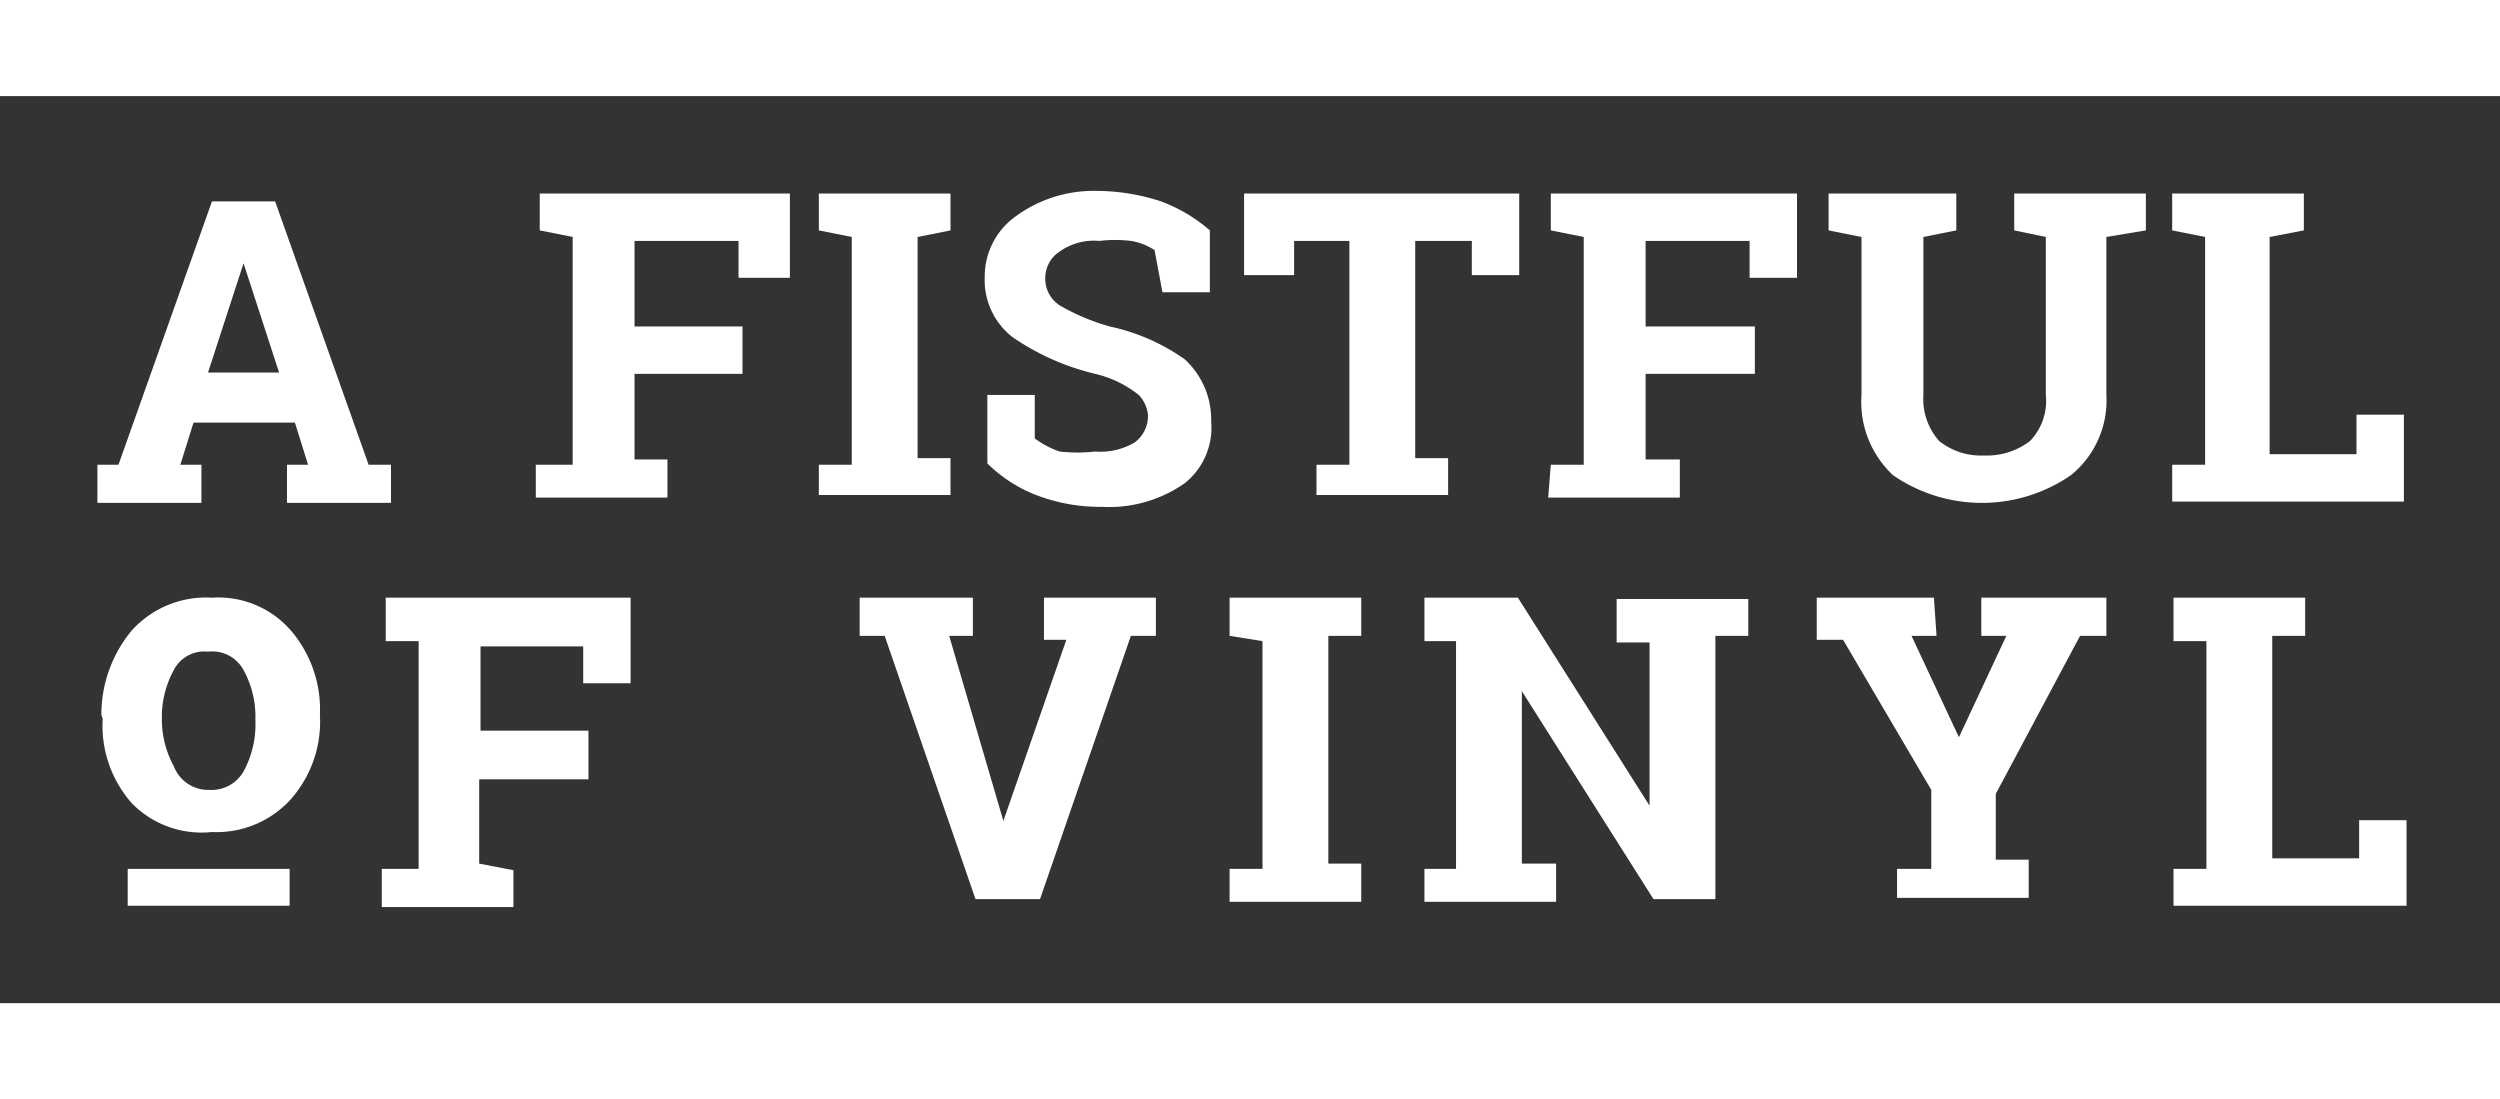 <?xml version="1.0" encoding="UTF-8"?>
<svg data-name="Layer 1" viewBox="0 0 18.99 8.35" xmlns="http://www.w3.org/2000/svg">
<rect x="0" y="0" width="18.99" height="8.35" fill="#333333" stroke="none"/>
<defs>
<style>.cls-1{fill:#fff;}</style>
</defs>
<title>AFoV</title>
<path class="cls-1" d="M.74,3.53l.16,0,.71-2h.48l.71,2,.17,0v.29H2.18V3.53l.16,0-.1-.32H1.47l-.1.32.16,0v.29H.74Zm.84-.7h.54L1.85,2h0Z"/>
<path class="cls-1" d="M4.1,3.53l.25,0V1.8L4.1,1.75V1.47H6v.64H5.61l0-.28H4.82v.65h.82v.36H4.82v.65l.25,0v.29h-1V3.53Z"/>
<path class="cls-1" d="M6.22,1.75V1.47h1v.28l-.25.05V3.48l.25,0v.28h-1V3.53l.25,0V1.8Z"/>
<path class="cls-1" d="M9.19,2.22H8.83L8.77,1.9a.45.45,0,0,0-.18-.07,1,1,0,0,0-.24,0,.45.45,0,0,0-.3.08.24.24,0,0,0-.11.21.24.24,0,0,0,.11.2,1.64,1.64,0,0,0,.38.16A1.54,1.54,0,0,1,9,2.73a.62.62,0,0,1,.2.47A.54.54,0,0,1,9,3.67a1,1,0,0,1-.63.18,1.35,1.35,0,0,1-.5-.09,1.08,1.08,0,0,1-.37-.24V3h.36l0,.33a.67.67,0,0,0,.19.1,1.24,1.24,0,0,0,.27,0,.51.51,0,0,0,.3-.07.25.25,0,0,0,.1-.21A.26.26,0,0,0,8.65,3a.84.84,0,0,0-.33-.16,1.87,1.87,0,0,1-.63-.28.55.55,0,0,1-.21-.46.56.56,0,0,1,.24-.46,1,1,0,0,1,.6-.19,1.59,1.59,0,0,1,.5.08,1.21,1.21,0,0,1,.37.22v.48Z"/>
<path class="cls-1" d="M11.54,1.47v.62h-.36l0-.26h-.43V3.48l.25,0v.28H10V3.53l.25,0V1.83H9.83l0,.26H9.45V1.47Z"/>
<path class="cls-1" d="M11.78,3.53l.25,0V1.8l-.25-.05V1.47h1.87v.64h-.36l0-.28H12.5v.65h.83v.36H12.5v.65l.26,0v.29h-1Z"/>
<path class="cls-1" d="M14.86,1.47v.28l-.25.05V3a.48.48,0,0,0,.12.35.51.51,0,0,0,.34.11.54.54,0,0,0,.35-.11A.44.44,0,0,0,15.54,3V1.8l-.24-.05V1.47h1v.28L16,1.8V3a.73.73,0,0,1-.27.61,1.19,1.19,0,0,1-1.35,0A.76.76,0,0,1,14.14,3V1.8l-.25-.05V1.47h1Z"/>
<path class="cls-1" d="M16.5,3.81V3.53l.25,0V1.8l-.25-.05V1.47h1v.28l-.26.05V3.45h.66l0-.3h.36v.66Z"/>
<path class="cls-1" d="M.77,5.43A1,1,0,0,1,1,4.79a.76.76,0,0,1,.61-.25.73.73,0,0,1,.6.25.92.92,0,0,1,.22.64v0a.89.89,0,0,1-.22.64.76.76,0,0,1-.6.25A.74.74,0,0,1,1,6.1a.89.89,0,0,1-.22-.64v0Zm.46,0a.75.75,0,0,0,.09.39A.28.28,0,0,0,1.59,6a.28.28,0,0,0,.26-.14.75.75,0,0,0,.09-.39v0a.74.74,0,0,0-.09-.38.27.27,0,0,0-.27-.14.26.26,0,0,0-.26.14.74.74,0,0,0-.09.38Z"/>
<path class="cls-1" d="M2.93,6.6l.25,0V4.87l-.25,0V4.54H4.79v.65H4.43l0-.28H3.65v.64h.82v.37H3.64v.64l.26.05v.28h-1V6.6Z"/>
<path class="cls-1" d="M7.39,4.83l-.18,0,.41,1.4,0,.13h0l0-.12L8.1,4.86l-.17,0V4.54h.85v.29l-.19,0-.69,2H7.41l-.69-2-.19,0V4.54h.86Z"/>
<path class="cls-1" d="M9.34,4.83V4.54h1v.29l-.25,0V6.56l.25,0v.29h-1V6.6l.25,0V4.87Z"/>
<path class="cls-1" d="M13.28,4.54v.29l-.25,0v2h-.47l-1-1.58h0V6.56l.26,0v.29h-1V6.6l.24,0V4.87l-.24,0V4.54h.71l1,1.58h0V4.88l-.25,0V4.55h1Z"/>
<path class="cls-1" d="M14.71,4.83l-.19,0,.36.77h0l.36-.77-.19,0V4.54H16v.29l-.2,0-.64,1.2v.5l.25,0v.29h-1V6.6l.26,0V6L14,4.86l-.2,0V4.54h.89Z"/>
<path class="cls-1" d="M16.51,6.89V6.6l.25,0V4.87l-.25,0V4.54h1v.29l-.25,0V6.52h.66l0-.29h.36v.65H16.51Z"/>
<rect class="cls-1" x=".97" y="6.6" width="1.23" height=".28"/>
<rect class="cls-1" width="19" height=".73"/>
<rect class="cls-1" y="7.62" width="19" height=".73"/>
</svg>
